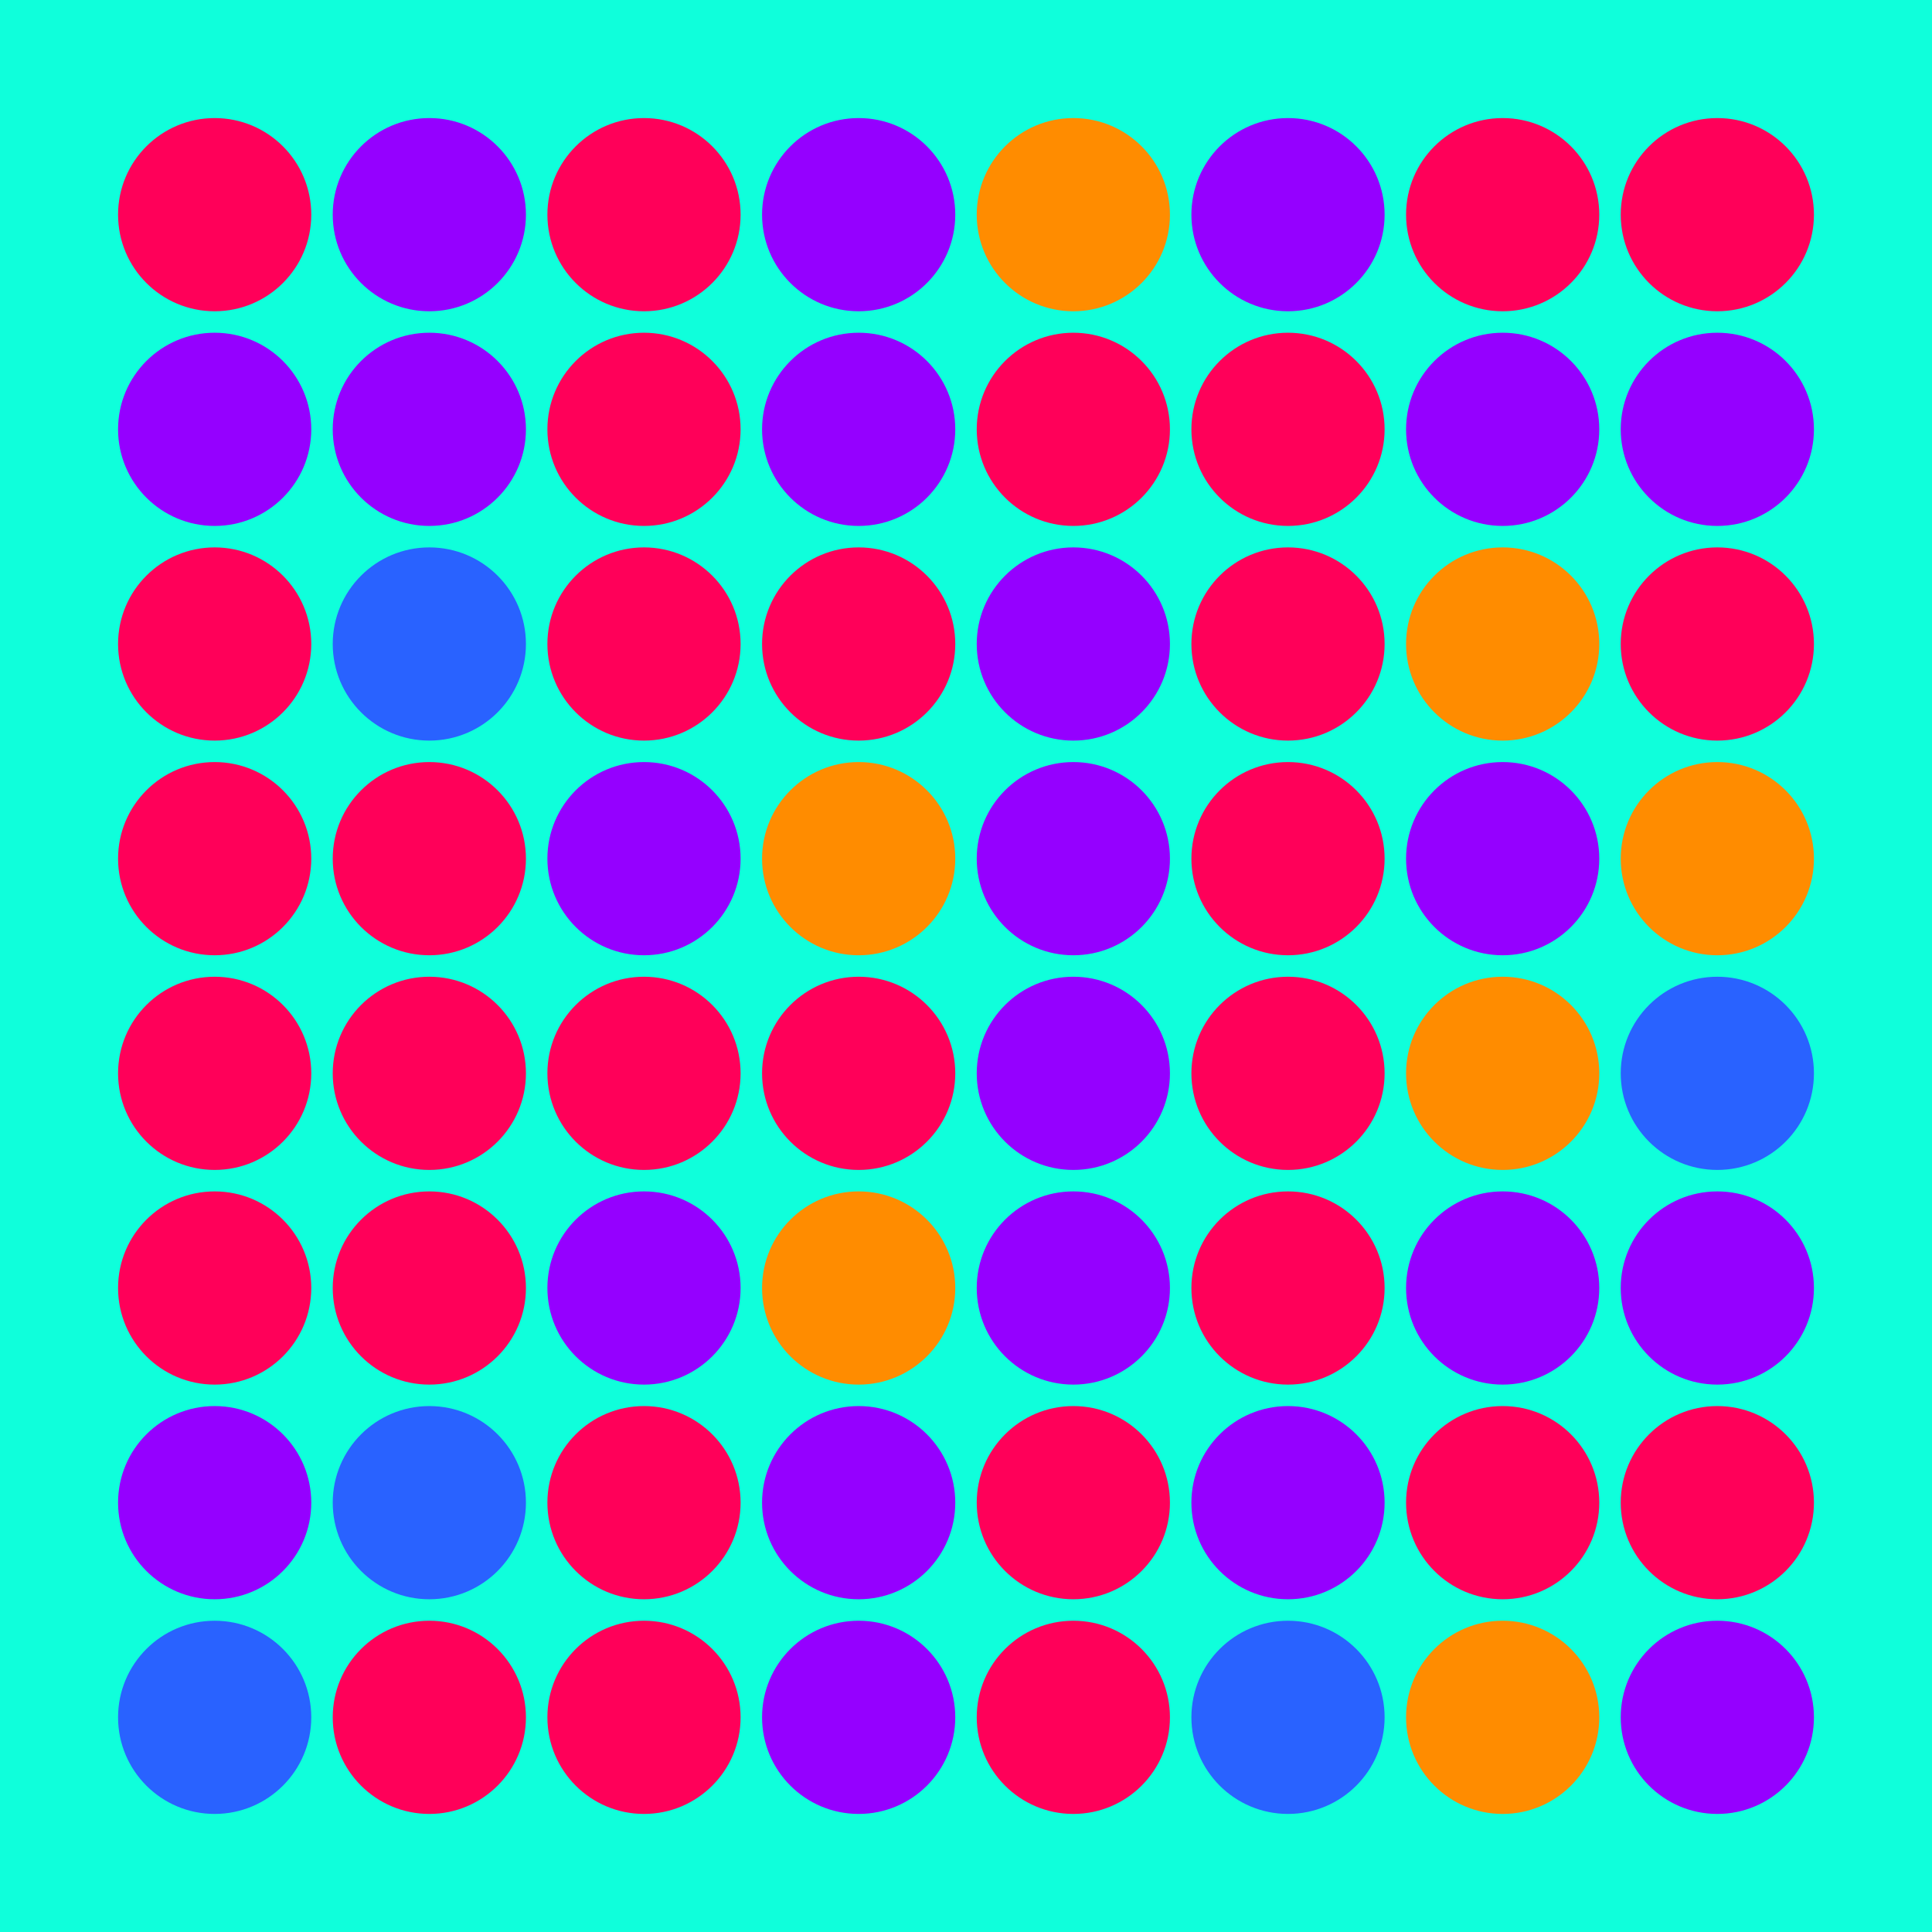 <svg width="360" height="360" xmlns="http://www.w3.org/2000/svg"><defs><animate id="aa" begin="0s"/><circle id="l0" r="18" fill="#9500ff"></circle><circle id="d0" r="18" fill="#ff0059"></circle></defs><rect width="100%" height="100%" fill="#0fffdb" /><use href="#d0" x="40" y="40" /><use href="#l0" x="40" y="80" /><use href="#d0" x="40" y="120" /><use href="#d0" x="40" y="160" /><use href="#d0" x="40" y="200" /><use href="#d0" x="40" y="240" /><use href="#l0" x="40" y="280" /><g transform="translate(40,320)"><use href="#b0" /><circle r="18" fill="#2962ff"><animate attributeType="XML" attributeName="fill" values="#2962ff;#9500ff;#2962ff;#2962ff" dur="3s" begin="aa.begin +1s" repeatCount="indefinite"/></circle></g><use href="#l0" x="80" y="40" /><use href="#l0" x="80" y="80" /><g transform="translate(80,120)"><use href="#b0" /><circle r="18" fill="#2962ff"><animate attributeType="XML" attributeName="fill" values="#2962ff;#9500ff;#2962ff;#2962ff" dur="3s" begin="aa.begin +1.5s" repeatCount="indefinite"/></circle></g><use href="#d0" x="80" y="160" /><use href="#d0" x="80" y="200" /><use href="#d0" x="80" y="240" /><g transform="translate(80,280)"><use href="#b0" /><circle r="18" fill="#2962ff"><animate attributeType="XML" attributeName="fill" values="#2962ff;#9500ff;#2962ff;#2962ff" dur="3s" begin="aa.begin +2s" repeatCount="indefinite"/></circle></g><use href="#d0" x="80" y="320" /><use href="#d0" x="120" y="40" /><use href="#d0" x="120" y="80" /><use href="#d0" x="120" y="120" /><use href="#l0" x="120" y="160" /><use href="#d0" x="120" y="200" /><use href="#l0" x="120" y="240" /><use href="#d0" x="120" y="280" /><use href="#d0" x="120" y="320" /><use href="#l0" x="160" y="40" /><use href="#l0" x="160" y="80" /><use href="#d0" x="160" y="120" /><g transform="translate(160,160)"><use href="#p0" /><circle r="18" fill="#ff8c00"><animate attributeType="XML" attributeName="fill" values="#ff8c00;#ff0059;#ff8c00;#ff8c00" dur="3s" begin="aa.begin +s" repeatCount="indefinite"/></circle></g><use href="#d0" x="160" y="200" /><g transform="translate(160,240)"><use href="#p0" /><circle r="18" fill="#ff8c00"><animate attributeType="XML" attributeName="fill" values="#ff8c00;#ff0059;#ff8c00;#ff8c00" dur="3s" begin="aa.begin +2.5s" repeatCount="indefinite"/></circle></g><use href="#l0" x="160" y="280" /><use href="#l0" x="160" y="320" /><g transform="translate(200,40)"><use href="#p0" /><circle r="18" fill="#ff8c00"><animate attributeType="XML" attributeName="fill" values="#ff8c00;#ff0059;#ff8c00;#ff8c00" dur="3s" begin="aa.begin +3s" repeatCount="indefinite"/></circle></g><use href="#d0" x="200" y="80" /><use href="#l0" x="200" y="120" /><use href="#l0" x="200" y="160" /><use href="#l0" x="200" y="200" /><use href="#l0" x="200" y="240" /><use href="#d0" x="200" y="280" /><use href="#d0" x="200" y="320" /><use href="#l0" x="240" y="40" /><use href="#d0" x="240" y="80" /><use href="#d0" x="240" y="120" /><use href="#d0" x="240" y="160" /><use href="#d0" x="240" y="200" /><use href="#d0" x="240" y="240" /><use href="#l0" x="240" y="280" /><g transform="translate(240,320)"><use href="#b0" /><circle r="18" fill="#2962ff"><animate attributeType="XML" attributeName="fill" values="#2962ff;#9500ff;#2962ff;#2962ff" dur="3s" begin="aa.begin +3.5s" repeatCount="indefinite"/></circle></g><use href="#d0" x="280" y="40" /><use href="#l0" x="280" y="80" /><g transform="translate(280,120)"><use href="#p0" /><circle r="18" fill="#ff8c00"><animate attributeType="XML" attributeName="fill" values="#ff8c00;#ff0059;#ff8c00;#ff8c00" dur="3s" begin="aa.begin +4s" repeatCount="indefinite"/></circle></g><use href="#l0" x="280" y="160" /><g transform="translate(280,200)"><use href="#p0" /><circle r="18" fill="#ff8c00"><animate attributeType="XML" attributeName="fill" values="#ff8c00;#ff0059;#ff8c00;#ff8c00" dur="3s" begin="aa.begin +4.5s" repeatCount="indefinite"/></circle></g><use href="#l0" x="280" y="240" /><use href="#d0" x="280" y="280" /><g transform="translate(280,320)"><use href="#p0" /><circle r="18" fill="#ff8c00"><animate attributeType="XML" attributeName="fill" values="#ff8c00;#ff0059;#ff8c00;#ff8c00" dur="3s" begin="aa.begin +5s" repeatCount="indefinite"/></circle></g><use href="#d0" x="320" y="40" /><use href="#l0" x="320" y="80" /><use href="#d0" x="320" y="120" /><g transform="translate(320,160)"><use href="#p0" /><circle r="18" fill="#ff8c00"><animate attributeType="XML" attributeName="fill" values="#ff8c00;#ff0059;#ff8c00;#ff8c00" dur="3s" begin="aa.begin +5.5s" repeatCount="indefinite"/></circle></g><g transform="translate(320,200)"><use href="#b0" /><circle r="18" fill="#2962ff"><animate attributeType="XML" attributeName="fill" values="#2962ff;#9500ff;#2962ff;#2962ff" dur="3s" begin="aa.begin +6s" repeatCount="indefinite"/></circle></g><use href="#l0" x="320" y="240" /><use href="#d0" x="320" y="280" /><use href="#l0" x="320" y="320" /></svg>